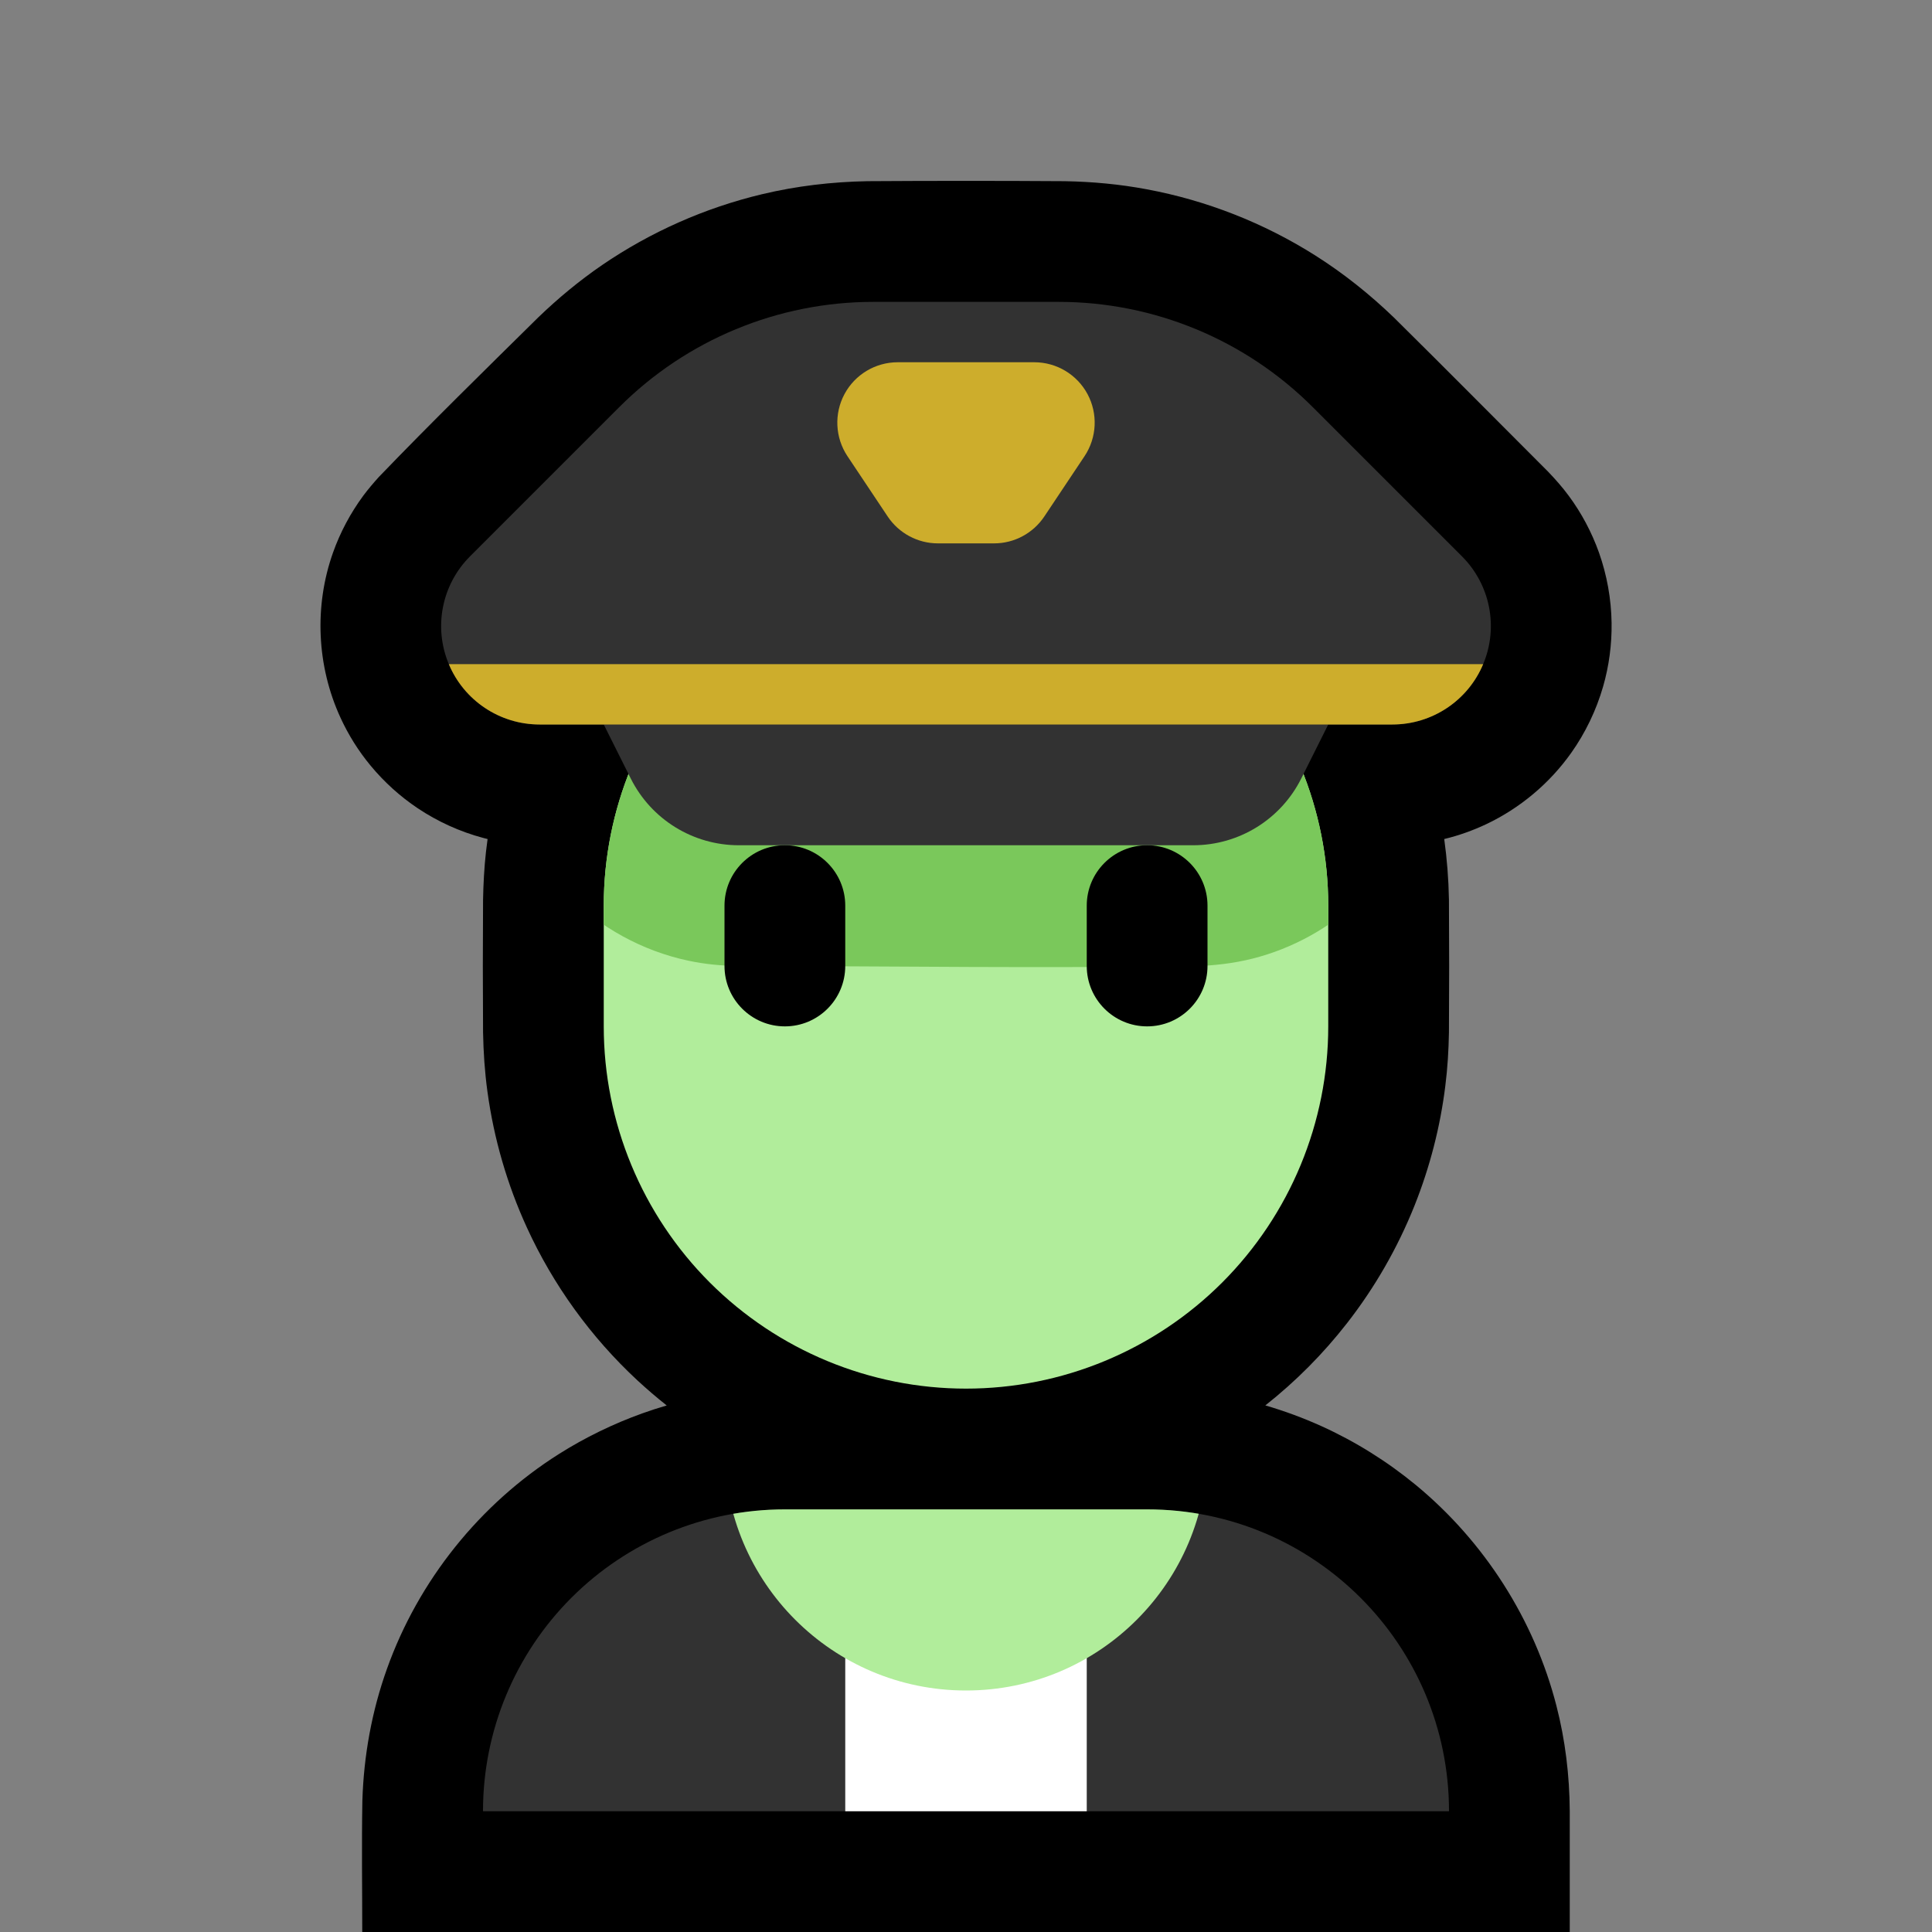 <?xml version="1.0" encoding="UTF-8"?>
<!DOCTYPE svg  PUBLIC '-//W3C//DTD SVG 1.1//EN'  'http://www.w3.org/Graphics/SVG/1.1/DTD/svg11.dtd'>
<svg clip-rule="evenodd" fill-rule="evenodd" stroke-linejoin="round" stroke-miterlimit="1.414" version="1.1" viewBox="0 0 32 32" xml:space="preserve" xmlns="http://www.w3.org/2000/svg">
<rect x="0" y="0" width="32" height="32" fill="#808080" stroke="none"/>
<rect id="pilot" width="32" height="32" fill="none"/><clipPath id="_clip1"><rect width="32" height="32"/></clipPath><g clip-path="url(#_clip1)"><g id="outline"><path d="m8.076 13.897c-0.025-6e-3 -0.05-0.013-0.075-0.019-0.384-0.103-0.75-0.269-1.081-0.49-0.293-0.196-0.557-0.435-0.782-0.707-0.201-0.242-0.369-0.511-0.5-0.797-0.392-0.854-0.437-1.846-0.122-2.732 0.119-0.335 0.288-0.652 0.499-0.939 0.081-0.109 0.169-0.212 0.26-0.313 0.863-0.897 1.753-1.767 2.638-2.641 0.33-0.318 0.682-0.61 1.06-0.869 0.802-0.548 1.704-0.948 2.648-1.173 0.573-0.137 1.157-0.205 1.745-0.216 1.089-7e-3 2.179-7e-3 3.268 0 0.458 8e-3 0.913 0.05 1.364 0.135 0.986 0.184 1.936 0.557 2.785 1.094 0.47 0.297 0.904 0.644 1.304 1.029 0.857 0.847 1.704 1.703 2.556 2.555 0.121 0.127 0.237 0.257 0.341 0.399 0.212 0.286 0.38 0.604 0.5 0.939 0.132 0.373 0.203 0.768 0.209 1.164 5e-3 0.357-0.042 0.714-0.141 1.057-0.113 0.391-0.292 0.764-0.527 1.096-0.358 0.505-0.845 0.914-1.404 1.18-0.224 0.106-0.459 0.19-0.7 0.248 0.046 0.332 0.072 0.667 0.078 1.003 5e-3 0.733 5e-3 1.467 0 2.2-5e-3 0.296-0.023 0.592-0.06 0.886-0.084 0.68-0.257 1.349-0.511 1.985-0.279 0.697-0.656 1.354-1.117 1.945-0.394 0.506-0.85 0.965-1.353 1.362 0.316 0.092 0.624 0.206 0.924 0.341 0.564 0.255 1.094 0.586 1.572 0.98 1.134 0.937 1.959 2.228 2.325 3.653 0.147 0.569 0.217 1.154 0.221 1.742v2.006h-20c0-0.725-0.011-1.45 2e-3 -2.175 0.023-0.746 0.156-1.483 0.408-2.186 0.523-1.463 1.537-2.728 2.849-3.557 0.433-0.273 0.897-0.499 1.379-0.672 0.134-0.048 0.269-0.092 0.405-0.131-0.167-0.132-0.329-0.271-0.486-0.416-0.769-0.714-1.395-1.579-1.831-2.533-0.326-0.712-0.546-1.471-0.652-2.246-0.045-0.327-0.067-0.655-0.073-0.985-5e-3 -0.733-5e-3 -1.465 0-2.198 5e-3 -0.264 0.019-0.527 0.048-0.79 8e-3 -0.071 0.017-0.143 0.027-0.214z"/></g><g id="emoji"><path d="m24 30c0-2.761-2.239-5-5-5h-6.002c-1.326 0-2.597 0.527-3.534 1.464s-1.464 2.208-1.464 3.534v2e-3h16z" fill="#323232"/><clipPath id="_clip2"><path d="m24 30c0-2.761-2.239-5-5-5h-6.002c-1.326 0-2.597 0.527-3.534 1.464s-1.464 2.208-1.464 3.534v2e-3h16z"/></clipPath><g clip-path="url(#_clip2)"><rect x="14" y="26" width="4" height="6" fill="#fff"/><circle cx="16" cy="24" r="4" fill="#B1ED9B"/></g><path d="m22 15c0-1.591-0.632-3.117-1.757-4.243-1.126-1.125-2.652-1.757-4.243-1.757s-3.117 0.632-4.243 1.757c-1.125 1.126-1.757 2.652-1.757 4.243v2c0 1.591 0.632 3.117 1.757 4.243 1.126 1.125 2.652 1.757 4.243 1.757s3.117-0.632 4.243-1.757c1.125-1.126 1.757-2.652 1.757-4.243v-2z" fill="#B1ED9B"/><clipPath id="_clip3"><path d="m22 15c0-1.591-0.632-3.117-1.757-4.243-1.126-1.125-2.652-1.757-4.243-1.757s-3.117 0.632-4.243 1.757c-1.125 1.126-1.757 2.652-1.757 4.243v2c0 1.591 0.632 3.117 1.757 4.243 1.126 1.125 2.652 1.757 4.243 1.757s3.117-0.632 4.243-1.757c1.125-1.126 1.757-2.652 1.757-4.243v-2z"/></clipPath><g clip-path="url(#_clip3)"><path d="m5.638 11.884c-0.392-0.854 20.622 0.253 20.387 0.585-0.358 0.505-0.845 0.914-1.404 1.18-0.321 0.152-0.665 0.258-1.017 0.311-0.124 0.018-0.248 0.029-0.374 0.036-0.046 0.081-0.047 0.08-0.097 0.16-0.154 0.232-0.322 0.451-0.518 0.65-0.482 0.489-1.088 0.85-1.748 1.039-0.315 0.091-0.635 0.136-0.962 0.153-2.562 0.045-5.124 2e-3 -7.687 2e-3 -0.275-5e-3 -0.547-0.03-0.817-0.088-0.762-0.162-1.469-0.55-2.016-1.106-0.229-0.232-0.421-0.491-0.592-0.769l-0.023-0.041-0.105-6e-3 -0.135-0.013c-0.179-0.023-0.355-0.053-0.529-0.099-0.384-0.103-0.75-0.269-1.081-0.49-0.293-0.196-0.557-0.435-0.782-0.707-0.201-0.242-0.369-0.511-0.5-0.797z" fill="#7AC85B" fill-rule="nonzero"/><path d="m20 15c0-0.552-0.448-1-1-1s-1 0.448-1 1v1c0 0.552 0.448 1 1 1s1-0.448 1-1v-1zm-6 0c0-0.552-0.448-1-1-1s-1 0.448-1 1v1c0 0.552 0.448 1 1 1s1-0.448 1-1v-1z"/></g><path d="m10 12 0.447 0.894c0.339 0.678 1.032 1.106 1.789 1.106h7.528c0.757 0 1.45-0.428 1.789-1.106l0.447-0.894h1.062c0.66 0 1.255-0.397 1.507-1.007 0.253-0.609 0.113-1.311-0.354-1.778l-2.472-2.472c-1.116-1.116-2.63-1.743-4.208-1.743h-3.07c-1.578 0-3.092 0.627-4.208 1.743l-2.472 2.472c-0.467 0.467-0.607 1.169-0.354 1.778 0.252 0.61 0.847 1.007 1.507 1.007h1.062z" fill="#323232"/><clipPath id="_clip4"><path d="m10 12 0.447 0.894c0.339 0.678 1.032 1.106 1.789 1.106h7.528c0.757 0 1.45-0.428 1.789-1.106l0.447-0.894h1.062c0.66 0 1.255-0.397 1.507-1.007 0.253-0.609 0.113-1.311-0.354-1.778l-2.472-2.472c-1.116-1.116-2.63-1.743-4.208-1.743h-3.07c-1.578 0-3.092 0.627-4.208 1.743l-2.472 2.472c-0.467 0.467-0.607 1.169-0.354 1.778 0.252 0.61 0.847 1.007 1.507 1.007h1.062z"/></clipPath><g clip-path="url(#_clip4)" fill="#cdad2c"><path d="m17.964 7.555c0.204-0.307 0.223-0.702 0.049-1.027s-0.513-0.528-0.882-0.528h-2.262c-0.369 0-0.708 0.203-0.882 0.528s-0.155 0.72 0.049 1.027c0.245 0.367 0.487 0.729 0.667 1 0.186 0.278 0.498 0.445 0.832 0.445h0.93c0.334 0 0.646-0.167 0.832-0.445 0.18-0.271 0.422-0.633 0.667-1z"/><rect x="7" y="11" width="18" height="1"/></g></g></g></svg>
